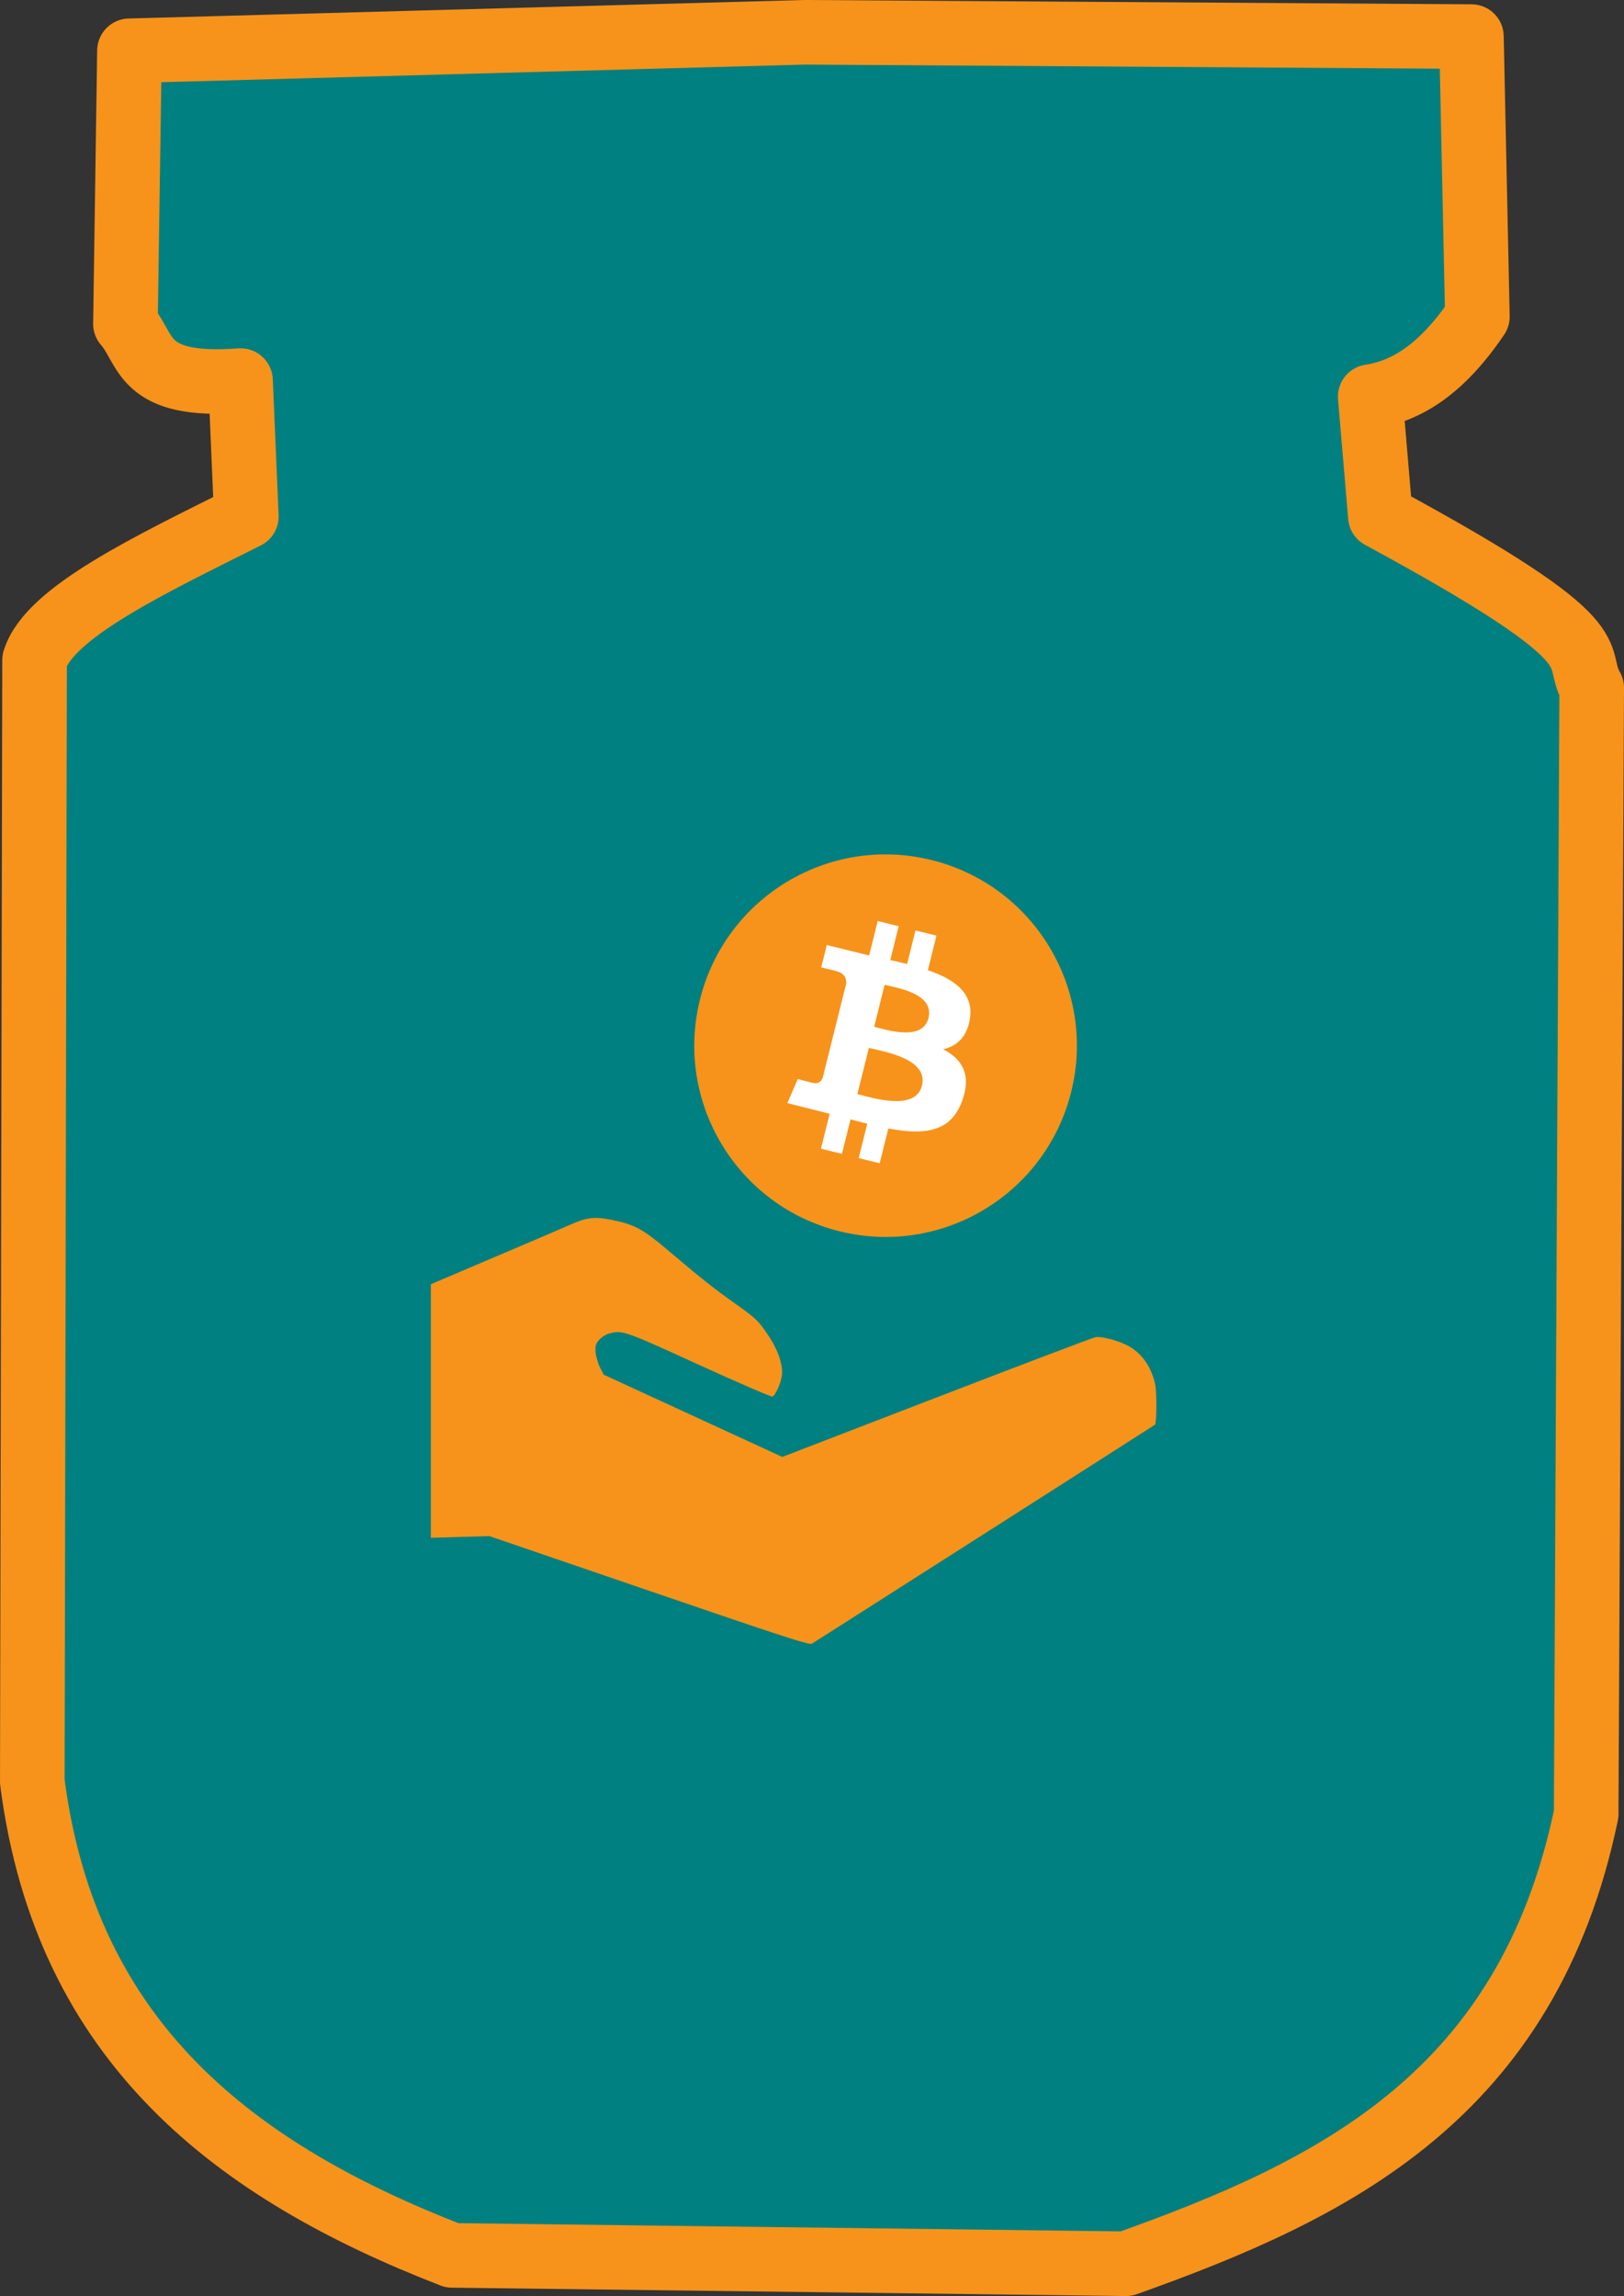 <?xml version="1.0" encoding="UTF-8" standalone="no"?>
<svg
   xmlns:dc="http://purl.org/dc/elements/1.1/"
   xmlns:cc="http://creativecommons.org/ns#"
   xmlns:rdf="http://www.w3.org/1999/02/22-rdf-syntax-ns#"
   xmlns:svg="http://www.w3.org/2000/svg"
   xmlns="http://www.w3.org/2000/svg"
   xmlns:sodipodi="http://sodipodi.sourceforge.net/DTD/sodipodi-0.dtd"
   xmlns:inkscape="http://www.inkscape.org/namespaces/inkscape"
   sodipodi:docname="tipjar.svg"
   inkscape:version="1.0rc1 (e8361d971c, 2020-04-28)"
   id="svg8"
   version="1.1"
   viewBox="0 0 82.098 116.089"
   height="116.089mm"
   width="82.098mm">
  <rect x="0" y="0" width="82.098" height="116.089" fill="#333333" stroke="none"/>
  <defs
     id="defs2" />
  <sodipodi:namedview
     inkscape:window-maximized="0"
     inkscape:window-y="36"
     inkscape:window-x="0"
     inkscape:window-height="834"
     inkscape:window-width="1598"
     showgrid="false"
     inkscape:document-rotation="0"
     inkscape:current-layer="layer1"
     inkscape:document-units="mm"
     inkscape:cy="154.19547"
     inkscape:cx="37.471361"
     inkscape:zoom="0.98994949"
     inkscape:pageshadow="2"
     inkscape:pageopacity="0.0"
     borderopacity="1.0"
     bordercolor="#666666"
     pagecolor="#ffffff"
     id="base" />
  <g
     transform="translate(-107.29,-144.388)"
     id="layer1"
     inkscape:groupmode="layer"
     inkscape:label="Layer 1">
    <path
       sodipodi:nodetypes="cccccccccccccccc"
       id="path1106"
       d="m 109.037,177.763 -0.114,56.706 c 1.705,13.262 10.328,19.723 21.221,23.952 l 34.07,0.423 c 10.513,-3.745 20.299,-8.5 23.262,-22.733 l 0.28,-56.945 c -1.052,-1.81 1.509,-2.068 -10.684,-8.667 l -0.513,-6.055 c 1.774,-0.273 3.571,-1.316 5.417,-4.046 l -0.301,-14.16 -33.704,-0.218 -34.137,0.935 -0.203,13.807 c 1.14,1.297 0.752,3.247 5.818,2.868 l 0.294,6.876 c -4.823,2.419 -9.962,4.838 -10.706,7.257 z"
       style="fill:#008080;stroke:#f7931a;stroke-width:3.265;stroke-linecap:round;stroke-linejoin:round;stroke-miterlimit:4;stroke-dasharray:none;stroke-dashoffset:0;stroke-opacity:1" />
    <g
       transform="matrix(0.806,0,0,0.806,59.53,36.974)"
       id="layer1-3"
       inkscape:label="Layer 1">
      <g
         transform="matrix(0.012,0,0,0.012,102.8,186.863)"
         id="g120">
        <path
           d="M 1970,1242 C 1836.52,1777.66 1293.82,2103.68 758,1970 222.18,1836.32 -103.69,1293.89 30,758.18 163.69,222.47 706.12,-103.7 1241.82,30 1777.52,163.7 2103.69,706.16 1970,1242 Z"
           fill="#f7931a"
           id="path106" />
        <path
           d="M 1441,857.53 C 1460.88,724.46 1359.56,652.92 1221,605.2 l 45,-180.25 -109.76,-27.34 -43.84,175.51 c -28.82,-7.18 -58.44,-14 -87.88,-20.68 l 44,-176.67 L 958.87,348.43 914,528.61 692.68,473.79 663.48,591 c 0,0 81.42,18.66 79.7,19.82 44.44,11.1 52.5,40.5 51.14,63.82 l -123.14,493.8 c -5.44,13.5 -19.22,33.74 -50.28,26 1.1,1.6 -79.76,-20 -79.76,-20 l -54.48,125.79 221,55.8 -45.42,182.35 109.6,27.34 45,-180.39 c 30,8.12 59,15.62 87.42,22.68 l -44.82,179.55 109.74,27.34 45.42,-182 c 187.13,35.4 327.85,21.12 387,-148 47.72,-136.25 -2.34,-214.85 -100.8,-266.13 71.7,-16.6 125.7,-63.74 140.11,-161.17 m -250.71,351.52 c -34,136.25 -263.35,62.62 -337.77,44.12 l 60.26,-241.55 c 74.38,18.56 312.89,55.32 277.55,197.41 m 34,-353.5 c -30.94,124 -221.91,61 -283.89,45.54 L 994.91,682 c 62,15.48 261.51,44.3 229.25,173.59"
           fill="#ffffff"
           id="path108" />
      </g>
      <path
         transform="scale(0.265)"
         id="path1113"
         d="m 377.235,879.462 -37.813,-12.946 -6.919,0.201 -6.919,0.201 v -29.997 -29.997 l 0.854,-0.389 c 0.47,-0.214 7.18,-3.072 14.911,-6.351 7.731,-3.279 15.423,-6.575 17.092,-7.324 3.925,-1.761 5.884,-2.012 9.691,-1.241 5.769,1.168 7.436,2.064 13.718,7.373 8.08,6.829 10.442,8.701 15.697,12.444 5.163,3.677 5.568,4.071 8.075,7.84 2.166,3.256 3.36,6.89 3.037,9.244 -0.262,1.914 -1.514,4.689 -2.242,4.968 -0.276,0.106 -8.111,-3.282 -17.41,-7.529 -17.915,-8.181 -18.115,-8.25 -21.349,-7.352 -0.724,0.201 -1.746,0.876 -2.27,1.499 -0.823,0.978 -0.933,1.381 -0.802,2.936 0.084,0.991 0.543,2.58 1.02,3.53 l 0.868,1.728 21.141,9.739 21.141,9.739 36.538,-14.085 c 20.096,-7.747 37.021,-14.167 37.611,-14.268 1.348,-0.23 5.119,0.731 7.396,1.885 3.467,1.757 5.842,5.074 6.746,9.422 0.364,1.754 0.312,9.103 -0.067,9.412 -0.234,0.191 -80.425,51.378 -81.219,51.844 -0.606,0.355 -6.433,-1.539 -38.527,-12.527 z"
         style="fill:#f7931a;fill-opacity:1;stroke-width:0.036" />
    </g>
  </g>
</svg>
